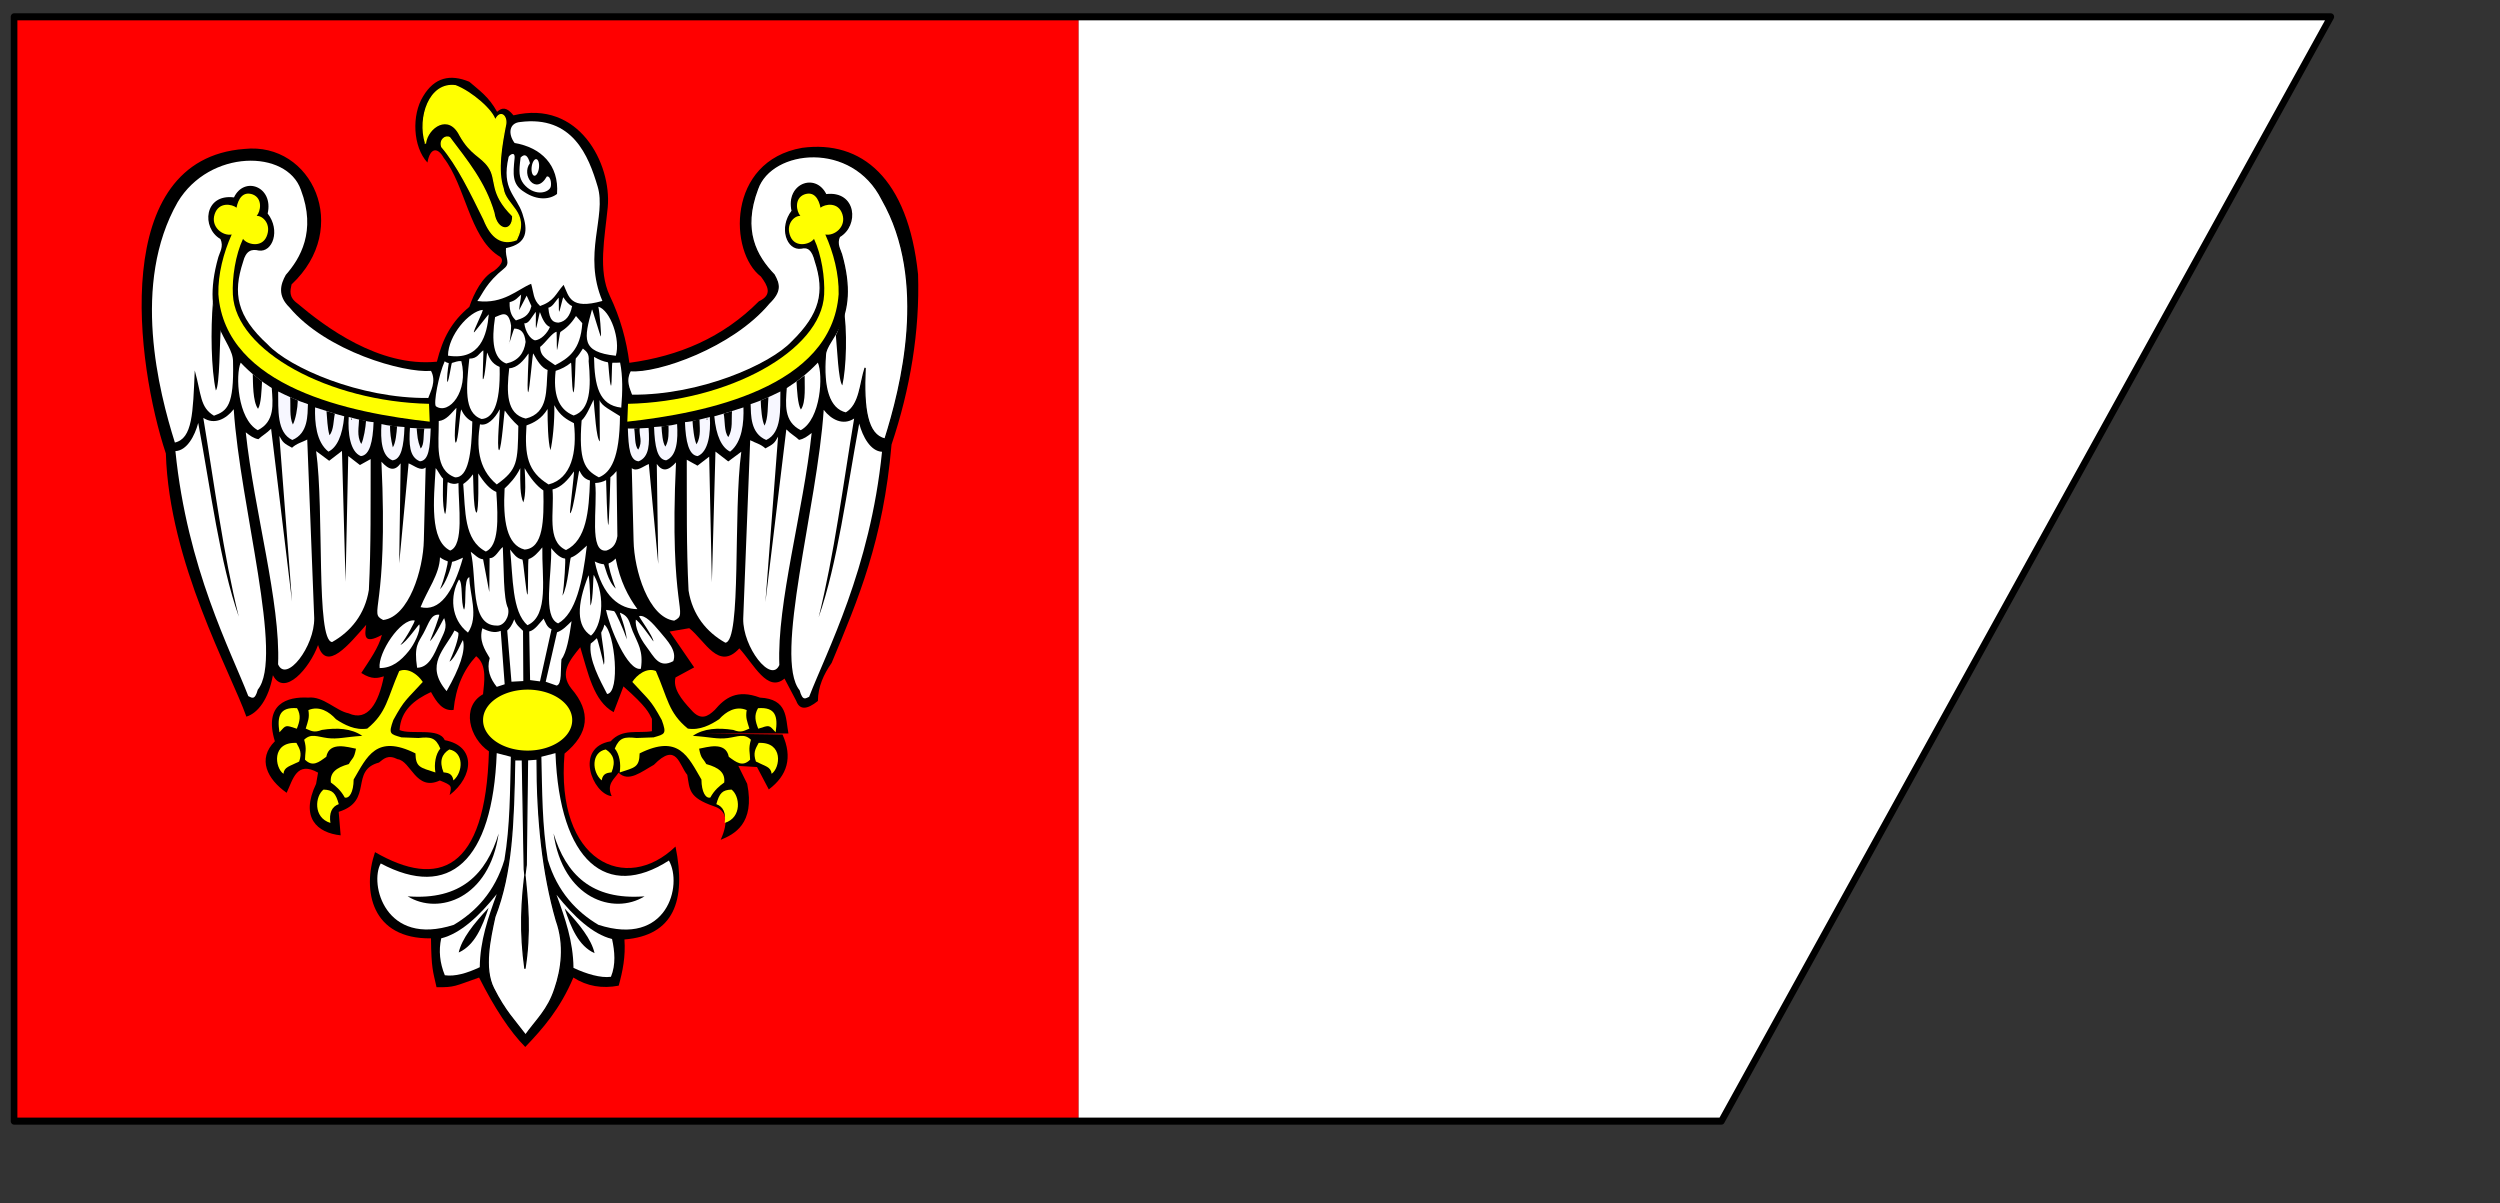 <svg xmlns="http://www.w3.org/2000/svg" width="800pt" height="385pt" version="1"><rect width="100%" height="100%" fill="#333333" stroke="none"/><g stroke-linecap="round" stroke-linejoin="round"><path fill="red" stroke-width="1.772" d="M6 7.166h454.237v471.005H6z"/><path d="M460.237 7.166h534.237l-260 471.004H460.237V7.166z" fill="#fff" stroke-width="1.772"/><path d="M0 11.907h988.474l-260 445.773H0V11.907z" fill="none" stroke="#000" stroke-width="2.835" transform="matrix(1 0 0 1.057 6 -5.415)"/></g><path d="M182.562 63.06c-.274 0-.548 0 0 0z" fill="none" fill-opacity=".75" fill-rule="evenodd" stroke="#000" stroke-width=".594"/><g transform="matrix(.556 0 0 .634 436.954 9.323)"><a fill="none"><path d="M-457.895 94.678c-11.226-10.632-12.165-32.042-3.285-44.568 8.647-12.744 20.746-15.13 35.418-9.797 7.81 5.916 14.996 10.121 21.336 20.234 4.01-3.182 7.503-3.12 12.574 2.373 50.364-10.722 75.322 32.651 72.342 61.792-2.332 20.789-7.578 42.549 1.507 59.531 8.238 15.072 12.856 30.143 15.071 45.214 37.821-4.487 71.687-16.885 99.47-41.446 10.563-4.268 6.765-10.332 1.508-16.578-24.457-16.175-26.588-77.706 31.65-86.66 45.411-5.293 81.248 20.155 88.92 85.153 1.426 38.18-6.022 77.114-20.347 114.541-6.387 64.731-25.532 103.953-45.967 146.945-6.115 7.674-10.44 15.945-10.55 25.62-8.54 6.03-14.066 6.03-16.578 0l-9.043-15.07c-13.05 9.672-23.474-9.55-34.664-20.347-15.872 15.381-26.233-5.064-38.431-13.564l-15.072 2.26 18.84 24.115-14.318 6.782c-2.146 7.284 4.282 14.569 12.057 21.853 7.27 7.454 12.796 4.437 18.085 0 7.77-8.06 16.968-14.124 34.664-8.289 21.425.968 19.552 13.584 21.853 24.114h-65.56l61.039.754c7.842 15.405 3.71 27.546-10.55 36.924l-9.043-15.071-14.317-.754 6.782 12.057c6.177 27-10.196 34.038-20.346 37.678 6.483-12.686 4.315-19.966-5.275-22.607-19.48-5.886-18.453-11.305-20.347-21.1-6.353-6.634-8.103-22.475-25.62-6.781-9.521 4.625-19.513 12.078-27.129 5.275-3.318 4.495-9.44 7.588-5.275 15.824-14.716-1.446-28.822-32.752-.753-36.924 8.926-8.756 20.935-5.177 31.65-6.782v-8.29c-2.543-4.32-3.76-7.812-21.854-21.853l-7.536 17.332c-15.58-7.528-19.618-26.6-25.62-43.706-7.977 8.659-16.413 17.266-6.783 27.882 15.2 15.566 13.686 30.15-5.275 43.706-7.147 72.993 47.241 94.692 85.153 62.546 8.507 36.79-1.516 59.885-39.185 62.545.953 11.57-1.377 21.498-4.402 31.079-12.574 2.096-24.22.484-34.784-5.458-10.189 21.155-23.468 34.359-36.924 46.721-11.806-10.416-23.612-26.259-35.418-46.72-19.038 5.812-18.431 6.624-32.672 6.508-2.765-10.977-3.984-12.343-4.252-32.883-45.669.537-52.938-32.16-42.953-58.024 48.457 24.51 84.887 13.063 87.413-67.821-15.054-8.858-21.533-30.067-4.521-38.432.815-7.749 3.409-19.772-5.275-25.62-9.683 9.127-15.686 21.015-17.332 36.17-8.282.991-13.008-5.132-17.332-12.057-12.878 5.314-23.199 12.332-24.114 25.621 8.932 3.377 30.342-1.958 34.664 6.782 24.243 4.014 22.32 24.341 3.768 36.925 1.585-6.17 2.128-6.403-7.536-9.796-18.43 7.561-22.14-13.207-32.403-14.318-7.502-3.341-10.69-.211-14.318 2.26-22.73 5.35-3.85 25.803-30.896 33.157l1.507 15.825c-18.002-1.685-31.289-11.864-18.839-34.664l1.507-7.535c-16.448-8.094-19.18 4.385-24.114 13.564-14.892-9.186-22.738-22.73-9.042-34.664-8.736-25.242 9.443-30.134 25.62-29.389 11.46-1.127 21.435 8.96 30.897 10.55 14.991 5.973 23.187-7.231 27.128-24.868-4.514 1.142-8.907 2.464-17.332-2.26 6.319-8.54 13.347-17.081 15.825-25.621-14.593 6.99-13.113-.081-12.057-6.782-13.017 12.898-30.635 32.337-36.925 13.564-6.53 15.737-25.872 35.238-34.663 20.346-3.24 16.142-11.582 25.554-20.347 27.882-12.098-30.027-59.29-103.62-61.792-177.087-22.82-60.29-43.57-198.154 60.285-204.969 51.918-4.855 82.38 53.319 36.171 91.18-1.048 4.271-2.26 8.541 4.522 12.811 20.725 15.35 62.466 43.053 107.005 39.186 4.49-15.853 11.312-26.958 24.898-36.895 3.465-9.128 10.228-20.43 18.809-24.144 7.14-4.808 8.138-8.323 3.014-10.55-21.646-12.825-24.87-46.84-41.446-65.56-4.772-7.491-10.486-6.936-12.54 3.123z" fill="#000" fill-rule="evenodd"/></a><path d="M-459.38 81.427c-5.875-16.889 3.003-40.763 23.053-38.365 12.203 4.1 29.011 16.83 30.41 23.482 3.66-7.421 8.899-3.404 8.112 2.04-3.207 14.353-6.696 31.403-2.065 43.453 1.756 12.033 20.684 16.004 10.279 34.528-11.158 3.675-19.309-1.241-24.868-13.564-10.294-18.353-20.55-36.859-32.403-48.981-1.775-4.713 2.995-7.58 6.029-6.029 13.074 15.28 26.989 29.825 33.91 50.489 2.149 12.886 14.788 13.656 14.537 2.143-18.371-15.974-11.492-24.198-18.47-33.055-5.958-7.56-13.446-7.931-22.028-21.243-8.73-15.435-24.763-5.32-26.497 5.102z" fill="#ff0" fill-rule="evenodd" stroke="#ff0"/><path d="M-327.29 110.77c-6.945-20.533-19.158-47.96-59.493-43.351-8.344.63-9.467 7.925-4.194 14.127 20.082 2.948 34.23 14.697 32.55 34.267-5.22 3.618-14.902 4.74-25.176-1.338-9.446-5.083-8.593-12.083-7.408-22.564.644-5.688-4.707-1.756-4.626-.754-5.632 21.64 5.918 25.496 10.658 37.932 4.243 11.129 4.124 20.208-12.63 23.18-.74 6.907 3.73 10.017-1.316 13.596-13.972 9.91-16.245 16.736-20.669 22.013 19.994 2.297 31.213-8.073 41.296-11.584 2 5.976 1.461 10.622 6.87 14.947 10.97-3.412 11.754-8.055 18.043-14.255 4.246 7.992 4.837 16.931 29.756 10.842-15.168-31.643 3.278-56.803-3.66-77.059zm-114.813 113.865c24.876 3.513 29.97-14.187 31.283-27.678.088-.899-11.425 12.83-11.367 11.976-.961-.305 7.83-15.21 6.64-15.099-10.395.973-26.374 17.064-26.556 30.8zm128.793.077c-27.026-2.532-24.41-11.557-18.273-31.173.18-.573 6.588 18.784 6.772 18.193.57.021-.898-16.615-1.924-20.05 9.408 2.514 17.098 22.21 13.425 33.03z" fill="#fff" fill-rule="evenodd"/><path d="M-591.818 116.194c-7.664-2.49-11.294 3.017-12.57 8.874-3.434-2.447-13.615-4.122-16.787 4.362-3.22 8.613 6.24 14.863 13.09 13.672-6.266 12.277-10.578 26.69-10.228 40.192 5.236 62.823 102.056 80.003 162.173 85.765l-.537-12c-76.862-1.467-148.344-35.575-150.506-73.446-.687-11.394 1.996-26.826 7.783-37.57 3.096 3.848 14.3 6.17 18.055-1.515 4.032-8.25-2.833-14.127-7.578-13.96 3.112-3.075 4.721-11.645-2.895-14.374z" fill="#ff0" stroke-width="2.835" stroke-linecap="round" stroke-linejoin="round"/><path d="M-455.134 234.89c4.363 7.085-.542 14.11-2.11 18.23-52.668.482-106.633-20.48-123.145-35.962-24.094-19.277-26.833-34.596-18.994-55.58 2.248-7.803 6.753-8.81 12.04-7.68 10.648 1.397 16.874-13.597 6.85-24.91 4.707-18.145-17.995-25.417-25.844-10.845-22.987-2.55-25.097 20.587-10.379 28.023 2.642 5.063-.588 8.94-1.604 12.068-14.677 45.186 11.521 55.93 11.257 70.6.795 29.388-4.458 33.037-14.634 36.222-10.83-5.648-9.552-14.247-14.739-30.462-1.397 28.593-1.682 45.803-15.257 48.522-12.258-34.202-33.624-106.887 2.18-161.86 24.517-35.655 83.669-35.507 94.5-8.25 12.109 27.991-.653 46.426-11.572 57.29-4.097 6.407-6.474 13.956 2.802 21.848 28.114 29.525 87.722 44.283 108.65 42.745z" fill="#fff" fill-rule="evenodd"/><g fill-rule="evenodd"><path d="M-601.19 229.349c-4.116 8.183-2.421 37.947 13.105 45.451 13.244-5.76 11.608-17.546 10.74-28.37-7.948-4.428-15.896-9.724-23.844-17.081z" fill="#fff"/><path d="M-572.435 248.765c.21 12.018-1.23 27.695 10.859 32.63 12.394-4.505 11.632-17.034 11.99-24.123-7.755-2.166-15.908-5.527-22.85-8.507zm28.342 10.705c-.347 10.143.838 23.28 10.24 29.767 6.387-2.717 10.77-10.565 12.119-23.78-7.377-1.707-14.564-3.861-22.359-5.987zm25.805 6.453c-.767 10.583.982 23.407 9.317 26.306 6.809-.503 9.23-9.78 9.763-22.834-5.575-.347-13.925-2.286-19.08-3.472zm25.124 4.765c-.768 10.583.067 21.495 8.402 24.394 6.809-.503 8.731-9.365 9.265-22.419-5.575-.346-12.512-.79-17.667-1.975zm21.861 2.577c-.767 10.583-.68 19.583 7.654 22.482 6.81-.503 7.734-9.032 8.268-22.086-7.155.235-10.767-.291-15.922-.396z" fill="#f7f7ff"/><path d="M-622.462 188.205c-1.883 19.361-1.389 45.428 2.21 59.876 3.028-2.961 2.878-33.494 3.858-41.782-3.795-6.544-4.342-9.895-6.068-18.094zm30.55 48.779c.21 5.712-.107 18.53 4.038 23.455 2.473-3.477 2.68-12.838 3.074-18.394l-7.112-5.061zm28.645 15.506c.614 5.532-.756 13.436 2.129 18.496 2.057-3.246 3.623-10.91 3.792-16.15l-5.921-2.347zm27.928 9.478c.615 5.533.558 10.697 2.268 16.23 3.422-3.382 3.007-10.425 4.195-14.55l-6.463-1.68zm48.749 9.832c-.05 4.202.61 9.113 2.133 14.545 2.207-2.761 2.913-9.635 3.275-14.154l-5.408-.392zm20.438 1.669c.615 5.532.523 7.873 3.074 13.652 2.948-2.476 1.973-9.38 2.821-13.423l-5.895-.23zm-44.191-6.128c-.05 4.951-2 11.202 1.673 16.735 1.882-2.985 3.421-11.597 3.65-15.408l-5.323-1.327z"/><path d="M-515.9 267.347c-.053 0-.105 0 0 0z" fill="none" fill-opacity=".75" stroke="#000"/></g><path d="M-606.533 260.677c4.923 65.367 38.613 167.212 18.483 188.721-2.432 7.842-4.864 5.18-7.296 4.378-13.42-30.486-46.859-85.805-55.936-164.888 8.846-.373 14.825-10.167 17.51-18.97 9.714 45.773 16.509 93.734 31.13 130.354-11.994-42.32-18.875-89.752-27.238-133.758 8.548 4.923 17.528.759 23.347-5.837zm28.697 13.133c-3.252 2.98-6.99 4.698-9.756 7.056-3.72-.562-6.467-2.414-9.7-4.624 6.462 53.047 26.731 114.308 24.806 156.132 6.298 12.73 28.069-11.945 27.725-31.129l-5.35-120.139c-4.025 1.856-8.009 2.534-11.673 5.505-6.085-2.866-6.988-3.43-9.729-7.937l9.728 111.384-16.051-116.248zm34.548 15.061l10.003 6.519 9.82-6.644 2.751 88.047 2.064-84.608 8.974 6.066 8.222-4.002c-.122 29.265.352 58.38-1.375 88.047-2.995 16.449-13.913 28.043-28.203 35.08-12.586-.895-5.91-87.931-12.256-128.505zm50.104 7.142c5.967 5.765 10.257 6.46 14.743 1.113l-1.113 67.315 7.232-67.315c4.568 1.629 9.221 5.44 13.074 2.781l-1.39 48.957c-.436 19.718-11.455 51.48-31.155 53.685-11.98-5.234 4.08-4.821-1.39-106.536z" fill="#fff" fill-rule="evenodd"/><path d="M-168.816 116.194c7.665-2.49 11.294 3.017 12.57 8.874 3.434-2.447 13.616-4.122 16.788 4.362 3.22 8.613-6.24 14.863-13.09 13.672 6.265 12.277 10.578 26.69 10.228 40.192-5.236 62.823-102.057 80.003-162.174 85.765l.537-12c76.862-1.467 148.344-35.575 150.506-73.446.687-11.394-1.995-26.826-7.783-37.57-3.096 3.848-14.3 6.17-18.055-1.515-4.031-8.25 2.833-14.127 7.579-13.96-3.113-3.075-4.722-11.645 2.894-14.374z" fill="#ff0" stroke-width="2.835" stroke-linecap="round" stroke-linejoin="round"/><path d="M-302.187 234.664c-4.362 7.085-.573 12.624.995 16.744 52.668.481 106.633-20.48 123.145-35.963 21.81-18.705 25.691-33.454 17.852-54.437-2.247-7.804-5.61-9.952-10.898-8.822-10.648 1.397-16.874-13.597-6.85-24.91-4.706-18.145 17.995-25.417 25.844-10.846 22.987-2.55 25.097 20.587 10.379 28.023-2.642 5.064.588 8.94 1.604 12.068 14.677 45.186-12.092 56.501-12.398 67.746-1.937 21.967 2.745 36.462 15.776 39.077 10.83-5.649 10.693-19.385 14.738-30.462-1.457 28.022 1.682 45.231 15.257 47.95 12.258-34.201 33.624-106.316-2.18-161.288-22.805-40.222-84.81-34.366-95.642-7.11-12.108 27.992-1.059 45.286 12.715 57.863 4.096 6.406 5.332 11.1-3.944 18.993-28.115 29.525-85.466 46.911-106.393 45.374z" fill="#fff" fill-rule="evenodd" stroke="#000"/><g fill-rule="evenodd"><path d="M-158.278 229.349c4.117 8.183 2.422 37.947-13.104 45.451-13.244-5.76-11.608-17.546-10.74-28.37 7.948-4.428 15.896-9.724 23.844-17.081z" fill="#fff"/><path d="M-187.032 248.765c-.21 12.018 1.23 27.695-10.858 32.63-12.395-4.505-11.633-17.034-11.99-24.123 7.754-2.166 15.907-5.527 22.848-8.507zm-28.342 10.705c.347 10.143-.838 23.28-10.24 29.767-6.387-2.717-10.77-10.565-12.119-23.78 7.377-1.707 14.564-3.861 22.359-5.987zm-25.806 6.453c.768 10.583-.981 23.407-9.315 26.306-6.81-.503-9.23-9.78-9.764-22.834 5.575-.347 13.925-2.286 19.08-3.472zm-25.123 4.765c.768 10.583-.067 21.495-8.402 24.394-6.809-.503-8.731-9.365-9.265-22.419 5.575-.346 12.512-.79 17.667-1.975zm-21.861 2.577c.767 10.583.68 19.583-7.654 22.482-6.81-.503-7.734-9.032-8.268-22.086 7.155.235 10.767-.291 15.922-.396z" fill="#f7f7ff"/><path d="M-138.686 191.4c3.283 16.166 2.229 41.741-.808 53.24-3.03-2.962-4-25.382-4.98-33.67 3.795-6.544 4.061-11.37 5.788-19.57zm-29.71 46.567c-.21 5.712 1.229 18.038-2.916 22.964-2.473-3.477-2.961-13.33-3.355-18.886l6.271-4.078zM-196.2 252.49c-.614 5.532-.085 14.173-2.97 19.234-2.057-3.246-2.782-11.648-2.951-16.888l5.921-2.347zm-27.928 9.478c-.615 5.533.844 11.926-2.829 17.459-3.421-3.382-2.446-11.654-3.634-15.78l6.463-1.679zm-48.749 9.832c.05 4.202.511 9.85-2.413 14.054-2.207-2.762-2.633-9.144-2.995-13.663l5.408-.392zm-22.12 1.423c-.614 5.533 2.56 9.103-1.112 14.636-2.948-2.477-2.253-10.117-3.101-14.161l4.213-.475zm45.873-5.882c.05 4.951 1.44 11.447-2.233 16.98-1.882-2.984-2.86-11.842-3.09-15.653l5.323-1.327z"/><path d="M-243.566 267.347c.052 0 .105 0 0 0z" fill="none" fill-opacity=".75" stroke="#000"/></g><path d="M-153.786 261.121c-4.923 65.366-38.613 167.211-18.483 188.72 2.432 7.842 4.864 5.181 7.296 4.378 13.42-30.486 46.859-85.804 55.936-164.887-8.846-.374-14.825-10.167-17.51-18.97-9.714 45.772-16.509 93.734-31.13 130.354 11.994-42.32 18.875-89.753 27.238-133.758-8.548 4.922-17.528.758-23.347-5.837zm-28.697 13.133c3.252 2.98 6.99 4.697 9.756 7.056 3.72-.562 6.467-2.414 9.7-4.624-6.462 53.046-26.731 114.308-24.806 156.132-6.298 12.73-28.069-11.945-27.725-31.13l5.35-120.138c4.025 1.855 8.009 2.534 11.673 5.505 6.085-2.866 6.988-3.43 9.729-7.937l-9.728 111.384 16.051-116.248zm-34.547 15.061l-10.004 6.519-9.82-6.645-2.751 88.047-2.064-84.607-8.974 6.065-8.222-4.002c.122 29.265-.352 58.381 1.375 88.047 2.994 16.45 13.913 28.043 28.203 35.081 12.586-.895 5.91-87.932 12.256-128.505zm-50.105 7.141c-5.967 5.765-10.257 6.46-14.743 1.113l1.113 67.316-7.232-67.316c-4.568 1.63-9.221 5.44-13.074 2.782l1.39 48.957c.436 19.718 11.455 51.479 31.155 53.685 11.98-5.234-4.08-4.821 1.39-106.537z" fill="#fff" fill-rule="evenodd"/><g fill="#ff0" fill-rule="evenodd"><path d="M-441.095 489.657c11.193 1.83 10.796 15.088 3.155 20.83-.914-5.217-5.073-5.049-7.605-5.425-3.476-7.614-1.189-12.348 4.45-15.405z" stroke-width="2.835"/><path d="M-537.605 516.662c6.984.26 9.257 2.237 11.678 9.797-5.404 1.703-7.525 6.064-6.412 12.656-13.532-3.63-11.662-18.187-5.266-22.453z" stroke-width=".585"/><path d="M-558.402 485.249c2.661 4.233 4.355 6.754 2.096 12.536-7.217 3.254-11.467 3.47-12.063 8.25-6.657-3.995-9.24-21.55 9.967-20.786z" stroke-width="2.835"/><path d="M-557.93 461.886c3.277 4.906 2.023 8.913-.172 13.82-8.998-2.598-8.131-2.604-13.344 2.39-1.863-10.584-.057-17.123 13.517-16.21z" stroke-width=".585"/><path d="M-479.543 436.875c-9.19 18.347-9.434 27.908-24.51 38.75-9.265 1.277-17.493-2.499-24.055-6.339-5.073-4.994-12.838-9.235-21.122-6.116.962 5.25-.264 7.199-2.057 12.448 4.245 1.55 6.3 2.984 12.362.9 11.718-1.604 22.63-1.091 31.022 3.98-13.305.775-18.854 2.41-26.722 1.494-8.015-.932-12.588-3.311-17.862 1.115 2.191 6.428.652 8.796.639 13.435 5.82 5.1 10.527 1.81 16.347-1.927 2.323-10.716 16.947-6.354 22.798-5.47-1.602 7.185-2.685 5.889-5.509 10.351-10.083 2.447-14.6 6.025-13.778 12.409 3.57 2.229 7.655 5.224 10.651 10.097 3.5.875 6.745-3.567 6.84-12.109 10.297-15.395 17.316-30.717 47.422-17.59.257 9.454 3.602 9.477 15.317 12.844-1.126-5.714.158-12.4 3.765-16.09-3.646-7.641-7.545-7.917-16.77-7.108l-13.013-.423c-8.762-2.227-10.174-2.203-6.292-11.64 8.748-14.028 9.806-13.253 22.614-25.657-3.375-4.618-11.041-9.985-18.087-7.354z" stroke-width=".71"/></g><g fill="#ff0" fill-rule="evenodd"><path d="M-321.02 489.657c-11.193 1.83-10.795 15.088-3.155 20.83.914-5.217 5.073-5.049 7.606-5.425 3.475-7.614 1.188-12.348-4.45-15.405z" stroke-width="2.835"/><path d="M-224.51 516.662c-6.984.26-9.257 2.237-11.678 9.797 5.404 1.703 7.526 6.064 6.412 12.656 13.532-3.63 11.663-18.187 5.266-22.453z" stroke-width=".585"/><path d="M-203.712 485.249c-2.662 4.233-4.356 6.754-2.097 12.536 7.217 3.254 11.467 3.47 12.063 8.25 6.657-3.995 9.24-21.55-9.966-20.786z" stroke-width="2.835"/><path d="M-204.185 461.886c-3.276 4.906-2.023 8.913.173 13.82 8.997-2.598 8.13-2.604 13.343 2.39 1.863-10.584.058-17.123-13.516-16.21z" stroke-width=".585"/><path d="M-282.572 436.875c9.19 18.347 9.434 27.908 24.51 38.75 9.266 1.277 17.493-2.499 24.055-6.339 5.073-4.994 12.838-9.235 21.122-6.116-.962 5.25.264 7.199 2.057 12.448-4.245 1.55-6.3 2.984-12.362.9-11.718-1.604-22.63-1.091-31.022 3.98 13.306.775 18.854 2.41 26.723 1.494 8.014-.932 12.588-3.311 17.861 1.115-2.191 6.428-.652 8.796-.638 13.435-5.82 5.1-10.528 1.81-16.348-1.927-2.322-10.716-16.947-6.354-22.798-5.47 1.602 7.185 2.685 5.889 5.509 10.351 10.083 2.447 14.6 6.025 13.778 12.409-3.57 2.229-7.654 5.224-10.651 10.097-3.5.875-6.745-3.567-6.84-12.109-10.297-15.395-17.316-30.717-47.422-17.59-.257 9.454-3.601 9.477-15.316 12.844 1.126-5.714-.158-12.4-3.766-16.09 3.646-7.641 7.545-7.917 16.77-7.108l13.013-.423c8.762-2.227 10.174-2.203 6.293-11.64-8.749-14.028-9.807-13.253-22.615-25.657 3.375-4.618 11.041-9.985 18.087-7.354z" stroke-width=".71"/></g><path d="M-346.788 469.91a34.199 20.4 0 1 1-68.397 0 34.199 20.4 0 1 1 68.397 0z" fill="#ff0" stroke-width=".71" stroke-linecap="round" stroke-linejoin="round"/><path d="M-394.817 188.659c4.816-1.102 6.11-3.122 8.823-5.123-.103 2.992-1.246 6.46-1.521 10.484l5.782-9.77 3.646 7.011c-1.97 7.214-7.048 8.21-11.897 9.666-2.681-2.306-5.08-5.083-4.833-12.268zm38.007 6.308c-.452.467-.036-9.77-.488-9.286-3.017 3.217-4.76 6.132-7.777 6.695.75 8.9 4.126 9.926 7.807 10.038 5.436-.768 8.939-4.437 10.41-11.153-2.235-.747-4.47-2.862-6.704-5.875-.368-.497-2.88 10.124-3.248 9.58zm-17.69 10.967c-.514.547.14-11.265-.374-10.678-3.328 3.801-5.352 8.05-8.68 7.584.83 5.902 4.657 10.613 8.07 11.47 4.72-.109 9.817-4.99 11.612-9-3.367-.927-5.973-5.545-7.646-9.86-.248-.64-2.727 11.11-2.982 10.484zm-31.47-7.238c-2.915 16.175-1.393 27.913 8.551 31.229 9.107-1.72 13.691-6.833 14.87-14.5-.768-6.724-3.745-8.766-8.553-9.027-.75-.04-3.608 10.127-4.387 10.133 1.216-.17 1.902-11.515 1.797-12.119-1.993-11.42-7.898-7.023-12.278-5.716zm62.085-.743c-3.987 5.619-7.974 8.503-11.961 10.748-.474.266-2.165 11.896-2.639 12.148-.192-1.21-.121-11.725-.285-12.271-3.372.523-8.175 7.08-12.625 10.194.072 6.656 5.655 8.511 11.524 12.268 10.041-4.594 19.537-10.036 20.82-28.254l-4.834-4.833zm-87.977 30.397c-2.87-.315-5.015.758-7.222 1.187-.448.086-2.197 11.61-3.462 12.971-.755-1.867.421-9.558 1.03-12.853-.968-.121-1.994-.475-3.132-1.202-4.524 8.725-8.8 28.562-6.705 30.281 10.003 5.958 25.258-9.977 19.491-30.384zm16.564 12.187c-.547.257.702-19.77.238-19.482-3.234 2.004-4.424 5.621-10.678 5.587-2.241 18.67-4.532 36.614 9.422 40.63 7.836-.392 14.603-8.053 13.838-35.036-6.479-2.355-8.01-6.486-9.544-9.64-.315-.648-1.67 17.989-3.276 17.94zm34.694 8.753c-1.314-1.53.932-27 .186-26.041-3.642 4.672-8.53 9.667-14.7 9.87-2.146 16.206-2.23 30.818 12.66 33.86 17.732-3.722 15.499-19.241 16.783-32.682-4.683-1.457-8.051-6.346-10.993-11.11-.57-.922-2.72 24.976-3.936 26.103zm42.016-29.42c-1.966 2.73-3.389 4.717-5.412 6.602-.491.457-.466 21.619-1.906 22.974-1.377-2.75-1.265-20.476-1.85-20.052-3.521 2.55-7.324 4.219-11.736 5.492-1.973 15.133 1.692 25.88 13.838 30.031 12.82-3.65 13.427-18.87 11.482-36.508.672-5.526-2.065-6.792-4.416-8.539zm8.538 5.594c3.967 1.962 7.042 3.11 10.626 3.631.61.088.965 13.19 2.417 15.93.788-1.167.515-15.644 1.066-15.623 1.754.067 3.686.025 5.912-.11 2.101 9.205 1.906 19.558.883 30.326-17.134-1.642-20.526-14.773-20.904-34.154zm-106.123 57.842c-2.061-2.534 1.089-24.134.394-23.483-4.15 3.886-7.616 8.232-13.415 8.818.15 15.232-3.47 32.903 12.508 37.892 10.26.353 12.708-16.484 13.244-37.525-3.927-1.644-6.657-4.487-8.51-8.207-1.294 3.291-2.095 20.872-4.221 22.505z" fill="#fff" fill-rule="evenodd"/><path d="M-402.897 288.35c-2.197-1.206 1.08-28.202.436-27.549-3.838 6.4-9.57 11.333-15.095 10.047-2.495 13.885-2.098 29.495 12.877 40.468 16.045-10.098 16.105-14.818 16.555-39.364-4.34-3.443-7.543-6.885-10.336-10.328-.49-.604-2.384 25.293-4.437 26.726zm37.214-27.803c-4.65 6.668-10.556 9.273-16.187 11.037-1.547 20.218.832 31.079 16.923 39.732 17.55-3.911 21.998-21.512 19.498-41.204-5.353-2.421-10.69-4.924-15.084-12.14.342 11.08-1.388 24.92-2.943 30.312-1.902-5.363-2.265-19.433-2.207-27.737zm35.317-6.254c-2.89 5.011-5.4 10.783-9.197 13.98-2.351 27.052 2.195 33.247 13.244 38.26 9.05-3.18 15.915-12.668 16.187-41.203-6.867-3.925-14.388-6.915-15.65-10.839l.199 27.856c-2.794-1.797-3.927-20.442-4.783-28.054z" fill="#fff" fill-rule="evenodd"/><path d="M-440.77 355.468c0-.112 0-.223 0 0z" fill="none" fill-opacity=".75" fill-rule="evenodd" stroke="#000"/><path d="M-440.437 355.802c-15.89-6.847-12.622-34.238-11.124-55.512 1.596 1.493 3.825 5.714 5.694 7.108-.006 3.382-.886 18.687 1.518 23.895 1.667-2.657 1.386-21.83 2.127-21.499 2.598 1.16 5.339 1.575 8.135.56-.012 15.386 4.479 41.913-6.35 45.448zm20.18-25.402c-2.806-2.366-2.216-26.525-2.758-25.845-2.466 3.092-4.931 4.993-7.397 6.468 1.744 17.848.344 37.792 17.377 45.447 9.918-3.893 9.504-21.297 8.02-40.1-5.037-1.81-9.455-6.364-13.875-12.494-.015 1.755.66 25.16-1.367 26.524zm33.622-30.07c-3.565 6.472-8.466 10.76-12.03 13.7-1.392 21.554 1.662 38.205 15.371 41.104 14.373-.855 14.875-19.659 14.37-39.767-5.07-2.998-10.188-8.485-14.37-15.037.564 8.586 1.075 17.993-1.002 23.057-2.537-4.728-2.47-12.994-2.34-23.057zm38.236 30.34c-.768 1.004 3.666-29.008 2.881-28.035-4.613 5.721-9.624 10.645-16.389 12.064 1.55 14.821-4.88 34.806 10.36 40.769 15.625-6.655 17.657-26.103 18.379-46.784-4.978-1.266-6.495-4.052-8.11-6.663-.539-.872-4.458 27.9-7.12 28.648zm35.615-28.335l.669 43.776c-1.154 6.493-4.56 8.481-8.355 9.69-13.876 1.688-6.665-28.958-8.688-45.446 3.125-.094 5.89-.786 8.376-1.944.05 2.314.834 29.199 1.687 30.267.579-.331 1.597-29.965 1.607-32.17 1.695-1.18 3.251-2.59 4.704-4.173zm-135.48 58.009c-.272 11.361-9.807 22.192-14.896 33.553 14.393 3.08 24.9-9.284 32.556-33.315-2.605.932-5.766 2.42-8.398 2.822-.679 4.474-5.109 14.95-9.24 18.44 3.202-6.505 6.648-18.656 5.797-18.883-1.564-.416-4-1.345-5.82-2.617zm134.812.805c3.486 15.53 9.682 25.637 16.709 34.085-12.91-.029-27.122-8.165-32.75-32.08 2.298 1.046 4.834 1.75 6.897 1.856.707.036 2.93 11.543 9.255 16.406-3.074-6.56-6.168-16.73-5.402-16.985 1.8-.597 3.722-1.764 5.291-3.282zm-112.254 12.554c-.052 10.932 7.55 26.369-1.06 37.317-13.425-9.103-13.834-25.122-6.916-35.737 3.27 2.153 1.127 15.425 3.89 20.32 2.114-3.362-.603-20.823 4.086-21.9z" fill="#fff" fill-rule="evenodd"/><path d="M-424.635 356.617c3.07 1.937 5.814 4.85 9.459 5.063l4.76 22.053.247-22.868c4.206.393 7.095-5.487 10.134-7.428.855 13.947.31 34.886 3.992 41.129 1.573 5.585-3.239 12.31-8.788 11.722-20.85-.012-14.9-32.12-19.804-49.67zm30.196-1.496c2.642 2.818 4.917 6.076 9.38 6.71.764.108 3.005 23.662 3.91 23.601.816-.038.188-23.693.944-23.905 3.998-1.122 7.252-4.474 10.494-7.86-.45 19.698 5.291 45.896-11.394 52.365-11.964-8.966-11.068-32.247-13.334-50.91zm42.184 6.061c-2.933-.163-6.442-2.344-10.668-7.03.648 18.245-6.834 46.247 5.334 50.668 13.528-6.65 18.785-27.775 22.061-52.366-3.957 3.111-7.797 6.637-12.233 8.074-.96.31-2.182 19.224-6.498 25.665 1.5-7.6 2.52-24.993 2.004-25.011zm19.425 31.679c-.187-9.543-.978-21.437-1.524-20.228-9.117 20.18-9.168 34.144 1.978 40.43 8.035-5.976 11.738-25.848 2.232-40.734-.743-1.163-.296 16.968-2.686 20.532zm-145.8 26.481c4.702-4.924 11.703-16.377 10.9-16.492-10.774-1.545-28.294 21.95-26.834 32.032 9.434.063 16.28-4.832 22.428-11.522 4.037-4.392 9.243-13.358 8.075-17.78-.22-.831-10.056 12.225-14.568 13.762zm194.142-2.368c.172-3.134-11.662-16.937-10.897-17.087 4.51-.882 10.22 4.6 15.912 10.562 5.866 6.143 13.247 12.867 10.247 19.778-11.082 5.19-14.737-2.958-20.706-9.849-5.134-5.928-8.781-13.264-8.04-18.008 2.023.518 10.316 10.522 13.484 14.604zm-37.63-11.323c8.17 5.548 12.358 45.854 2.106 46.686-5.155-8.783-14.408-23.29-12.569-33.93 1.215-.794 2.932-2.016 4.639-3.607.42-.392 4.453 13.823 5.407 17.903 1.714-3.568-2.565-20.946-1.877-21.965 1.034-1.529 1.864-3.232 2.294-5.087zm-115.038 3.962c1.076.392 2.028.873 2.855 1.442.957.657-.96 8.477-6.653 19.483 4.385-1.87 10.07-15.376 10.373-14.33 2.025 6.968-2.326 18.475-12.587 34.19-17.29-17.846-1.038-28.302 6.012-40.785zm-18.828 7.157c4.139-2.99 10.7-16.184 11.025-15.359 2.584 6.558-.275 9.597-3.67 16.264-4.359 8.562-8.196 16.824-17.175 17.013-2.52-14.754.94-16.864 4.788-23.066 4.453-7.176 5.705-13.105 12.085-12.658.956.067-5.74 15.087-7.053 17.806zm135.174-21.019c2.72 11.859 16.597 41.541 26.732 39.602 2.055-12.138-2.36-16.915-6.244-25.146-2.042-4.328-2.394-7.752-5.354-10.236-1.067-.895-2.472-1.669-4.416-2.319-.724-.294 4.324 9.558 5.2 17.969-2.754-7.443-8.817-18.886-9.777-19.047-1.633-.273-4.013-.633-6.142-.823zm-94.91 12.353c4.404 2.063 9.46 3.493 14.08 1.733l3.033 35.962-6.065 1.733c-5.012-5.473-7.894-11.6-5.429-19.372-4.024-5.968-8.332-11.842-5.62-20.056zm24.479-6.066c-1.805 4.27-3.61 6.173-5.416 7.583l3.25 34.444 9.098-.433-.216-33.795c-2.474-2.247-5.322-3.931-6.716-7.799zm11.481 8.232c4.331-.87 7.829-5.573 11.049-8.665 1.327 2.37 2.463 5.918 6.066 7.15l-8.882 35.094-7.582-.867-.65-32.711zm24.733 18.703c3.936-4.5 5.975-14.69 7.763-25.635-3.413 2.95-6.695 6.097-11.157 7.474l-8.7 33.29 8.375 2.563c4.232-.767 2.917-11.044 3.719-17.692z" fill="#fff" fill-rule="evenodd"/><g fill-rule="evenodd"><path d="M-404.704 492.124c-3.113 73.335-36.723 98.604-89.006 74.253-8.791 13.6 3.22 56.272 56.059 41.307 16.49-8.594 31.523-22.078 38.848-43.766 4.404-23.111 4.258-46.223 4.917-69.335l-10.818-2.459z" fill="#fff"/><path d="M-403.23 546.216c-7.059 43.6-45.902 55.278-69.827 42.29 40.87 2.764 60.331-14.989 69.828-42.29z"/></g><g fill-rule="evenodd"><path d="M-359.627 492.124c3.113 73.335 39.673 99.095 87.038 72.286 10.759 16.55-1.252 58.239-54.091 43.274-16.49-8.594-31.524-22.078-38.848-43.766-4.404-23.111-4.258-46.223-4.917-69.335l10.818-2.459z" fill="#fff"/><path d="M-361.102 546.216c7.06 43.6 45.903 55.278 69.827 42.29-40.87 2.764-60.33-14.989-69.827-42.29z"/></g><path d="M-390.444 496.55c.164-.164.328-.328 0 0z" fill="none" fill-opacity=".75" fill-rule="evenodd" stroke="#000"/><path d="M-390.936 496.55h5.901l1.476 73.761c2.85 22.535 4.848 43.1.491 66.877-3.816-24.26-3.033-44.585.984-69.827l.983-70.811 7.376-.492c-.023 41.081 4.317 76.746 14.753 108.675 6.771 16.463 3.93 33.164-.984 45.732-5.298 14.647-14.868 21.733-22.62 31.472-8.475-9.922-15.585-15.868-24.587-31.472-7.754-13.545-2.687-33.377.983-48.19 13.194-29.732 14.327-62.73 15.244-105.725z" fill="#fff" fill-rule="evenodd" stroke="#000"/><g fill-rule="evenodd"><path d="M-404.704 587.03c-13.515 14.859-27.82 26.499-42.607 29.748-2.037 8.278-1.097 16.557 2.775 24.836 7.78.98 16.934-1.336 26.82-5.41.223-17.956 6.412-33.343 13.012-49.174z" fill="#fff"/><path d="M-410.932 596.225c-11.5 10.769-20.538 20.726-22.953 30.076 12.291-4.865 17.989-17.05 22.953-30.076z"/></g><g fill-rule="evenodd"><path d="M-358.813 587.484c13.514 14.858 27.82 26.498 42.606 29.747 2.037 8.279 3.025 17.136-.848 25.415-7.78.98-18.861-1.914-28.747-5.988-.222-17.956-6.411-33.343-13.011-49.174z" fill="#fff"/><path d="M-352.585 596.68c11.5 10.768 20.537 20.725 22.952 30.075-12.291-4.865-17.988-17.05-22.952-30.076z"/></g></g><path d="M222.134 67.202c1.924-1.959 3.094-.714 3.985 2.425-3.867 4.994 2.422 14.075 7.204 5.658 1.835-.303 2.147 3.952 1.44 4.905-1.472 2.419-7.223 3.318-11.345-1.737-2.019-2.69-2.105-5.048-1.284-11.251z" fill="#fefeff" fill-rule="evenodd"/><path d="M229.927 71.843a1.565 3.553 6.634 1 1 .004-.028" fill="#fff" stroke-width="2.835" stroke-linecap="round" stroke-linejoin="round"/></svg>